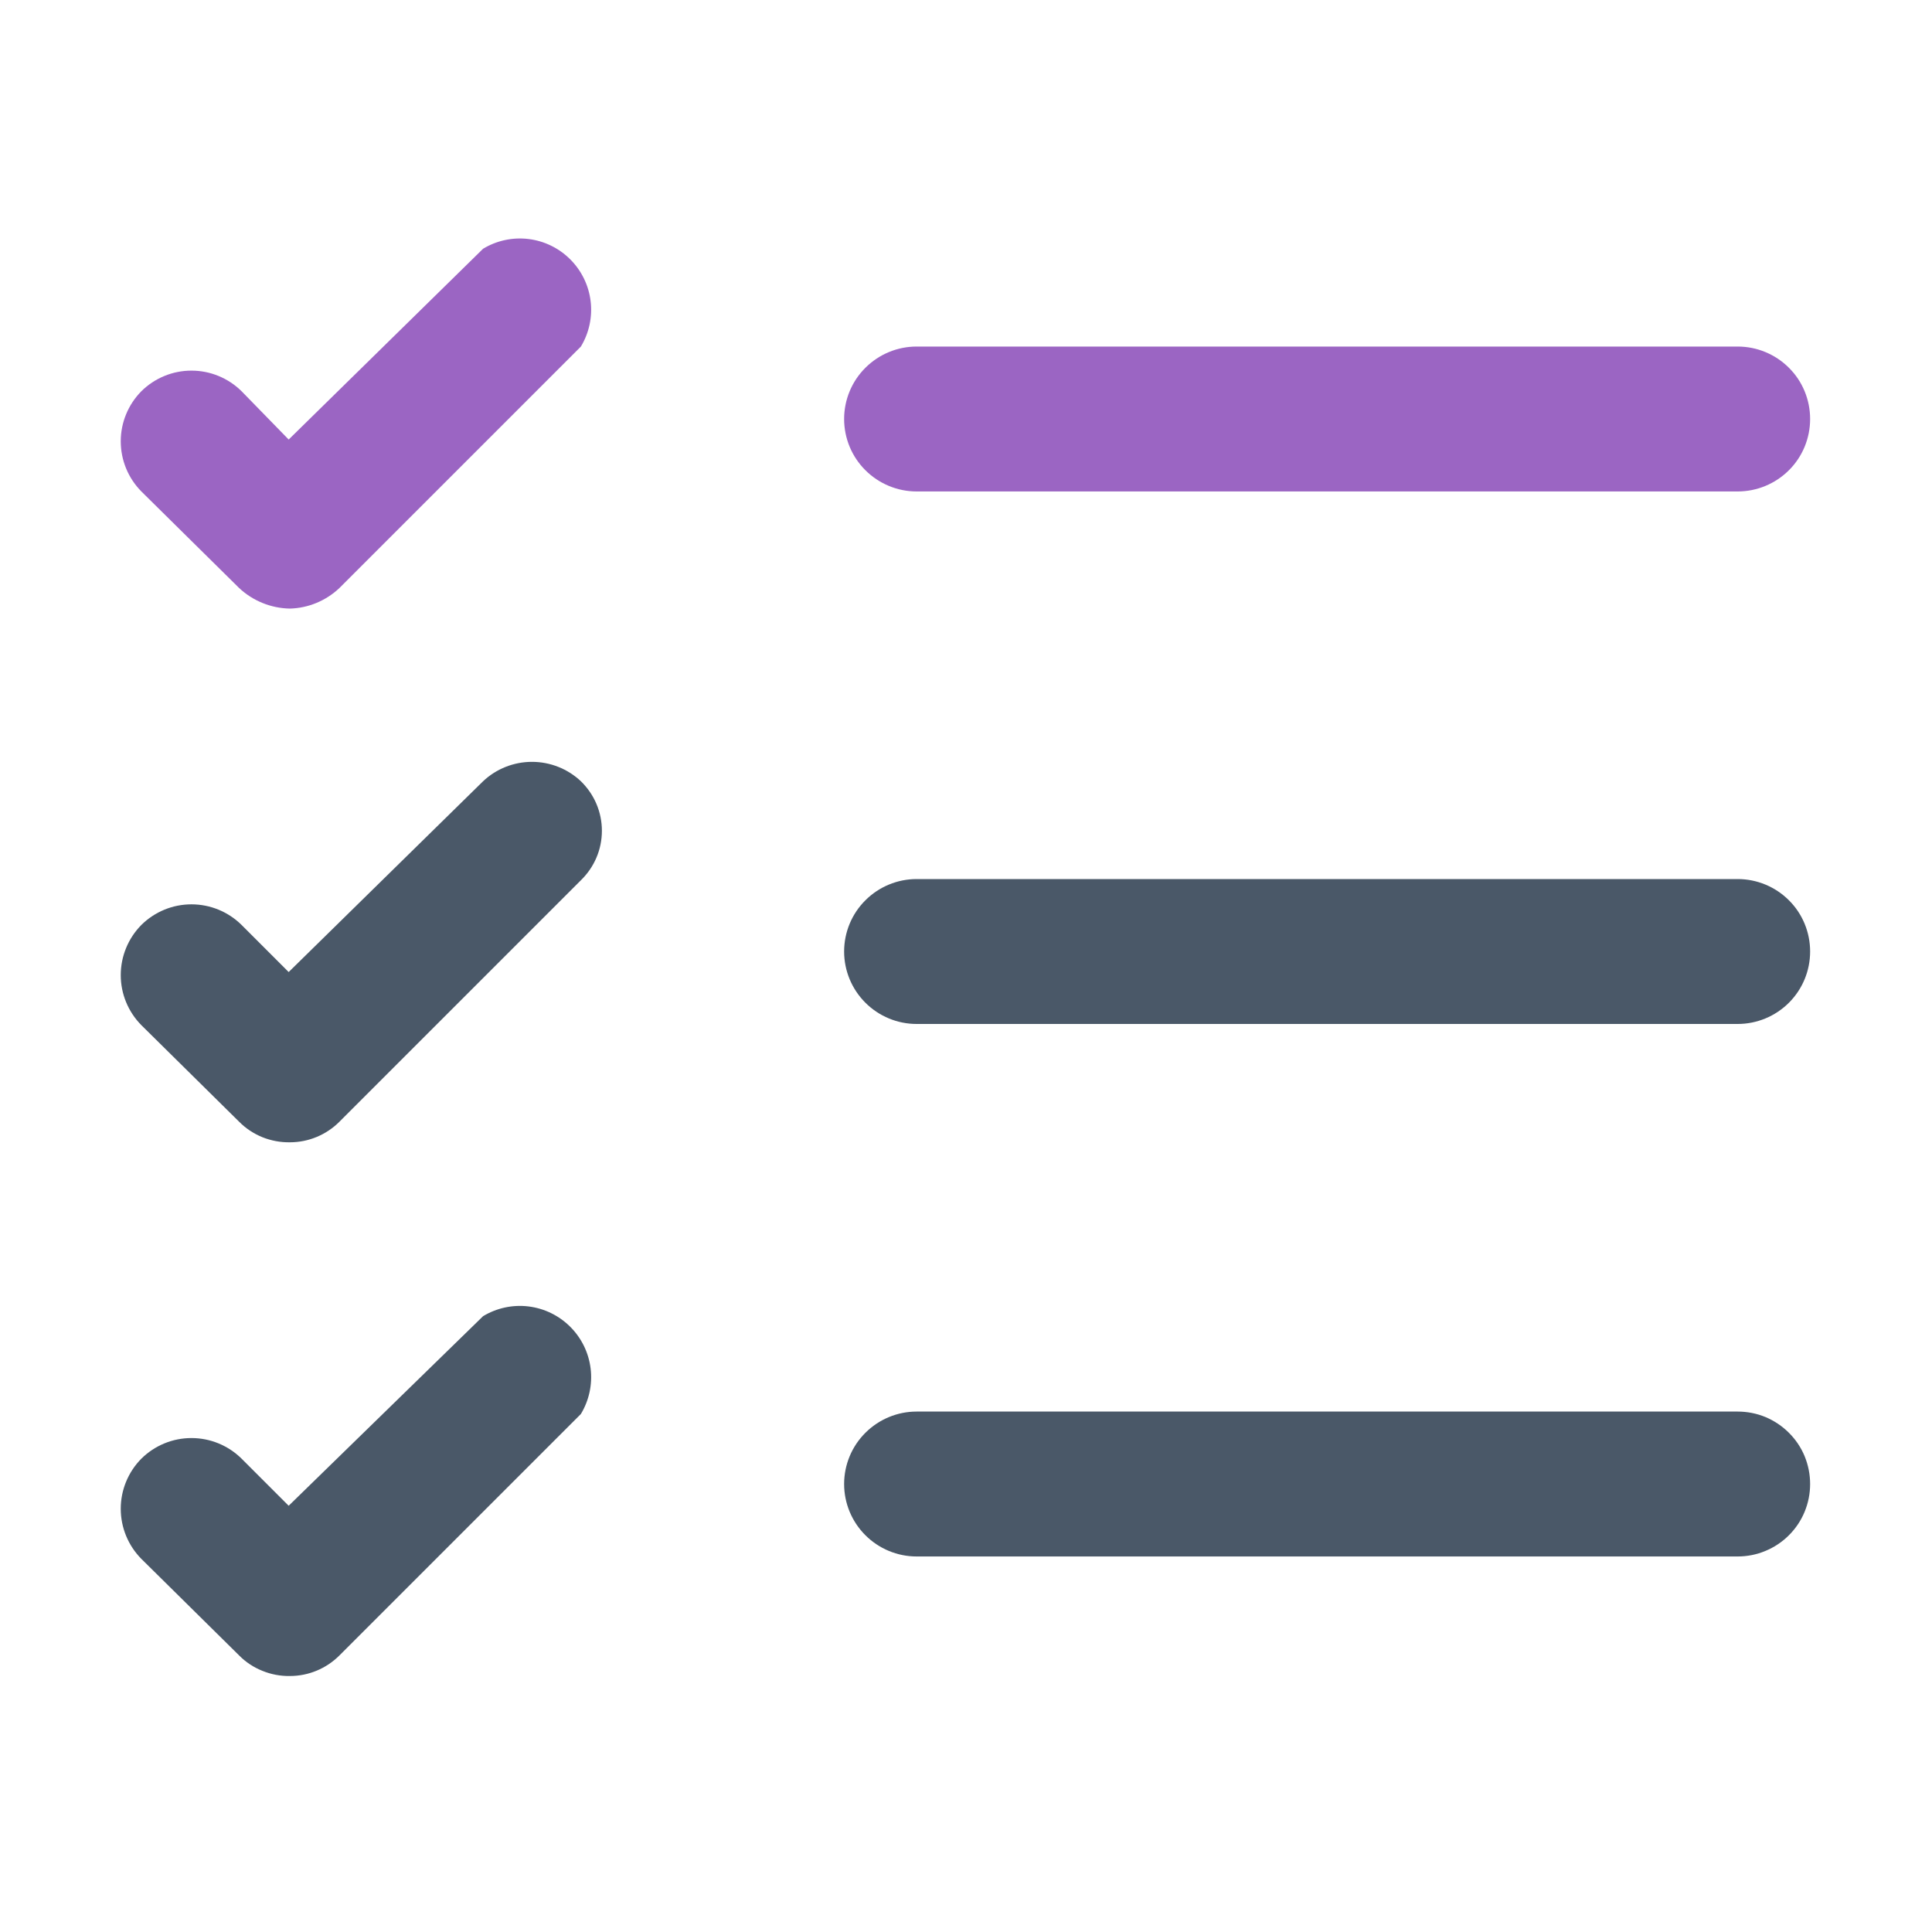 <svg width="24" height="24" viewBox="0 0 24 24" fill="none" xmlns="http://www.w3.org/2000/svg">
<g clip-path="url(#clip0_11693_29739)">
<path d="M11.386 6.105H21.586C21.825 6.105 22.054 6.01 22.223 5.841C22.392 5.673 22.486 5.444 22.486 5.205C22.486 4.966 22.392 4.737 22.223 4.569C22.054 4.4 21.825 4.305 21.586 4.305H11.386C11.148 4.305 10.919 4.4 10.75 4.569C10.581 4.737 10.486 4.966 10.486 5.205C10.486 5.444 10.581 5.673 10.75 5.841C10.919 6.01 11.148 6.105 11.386 6.105Z" fill="#9B65C3"/>
<path d="M19.081 17.535H11.386C11.148 17.535 10.919 17.63 10.75 17.799C10.581 17.967 10.486 18.196 10.486 18.435C10.486 18.674 10.581 18.902 10.75 19.071C10.919 19.24 11.148 19.335 11.386 19.335H21.586C21.704 19.335 21.822 19.312 21.931 19.266C22.04 19.221 22.139 19.155 22.223 19.071C22.306 18.988 22.373 18.889 22.418 18.779C22.463 18.67 22.486 18.553 22.486 18.435C22.486 18.317 22.463 18.2 22.418 18.09C22.373 17.981 22.306 17.882 22.223 17.799C22.139 17.715 22.04 17.649 21.931 17.603C21.822 17.558 21.704 17.535 21.586 17.535H19.081Z" fill="#4A5868"/>
<path d="M21.586 10.92H11.386C11.148 10.92 10.919 11.015 10.75 11.184C10.581 11.352 10.486 11.581 10.486 11.82C10.486 12.059 10.581 12.287 10.75 12.456C10.919 12.625 11.148 12.72 11.386 12.72H21.586C21.825 12.72 22.054 12.625 22.223 12.456C22.392 12.287 22.486 12.059 22.486 11.82C22.486 11.581 22.392 11.352 22.223 11.184C22.054 11.015 21.825 10.92 21.586 10.92Z" fill="#4A5868"/>
<path d="M6.001 3.09L3.586 5.46L3.001 4.86C2.835 4.696 2.612 4.604 2.378 4.604C2.145 4.604 1.922 4.696 1.756 4.86C1.592 5.026 1.5 5.249 1.5 5.482C1.5 5.716 1.592 5.939 1.756 6.105L2.971 7.305C3.142 7.465 3.367 7.556 3.601 7.56C3.83 7.554 4.049 7.463 4.216 7.305L7.216 4.305C7.318 4.136 7.361 3.937 7.337 3.741C7.313 3.544 7.224 3.362 7.084 3.222C6.944 3.082 6.762 2.993 6.565 2.969C6.369 2.945 6.17 2.988 6.001 3.09Z" fill="#9B65C3"/>
<path d="M6.001 9.705L3.586 12.075L3.001 11.49C2.835 11.326 2.612 11.234 2.378 11.234C2.145 11.234 1.922 11.326 1.756 11.49C1.592 11.656 1.5 11.88 1.5 12.113C1.5 12.346 1.592 12.569 1.756 12.735L2.971 13.935C3.053 14.018 3.152 14.083 3.26 14.127C3.368 14.17 3.484 14.192 3.601 14.19C3.832 14.19 4.053 14.098 4.216 13.935L7.216 10.935C7.298 10.855 7.364 10.76 7.409 10.654C7.454 10.549 7.477 10.435 7.477 10.32C7.477 10.205 7.454 10.092 7.409 9.986C7.364 9.88 7.298 9.785 7.216 9.705C7.052 9.55 6.834 9.464 6.608 9.464C6.383 9.464 6.165 9.55 6.001 9.705Z" fill="#4A5868"/>
<path d="M6.001 16.35L3.586 18.705L3.001 18.12C2.835 17.956 2.612 17.864 2.378 17.864C2.145 17.864 1.922 17.956 1.756 18.12C1.592 18.286 1.5 18.509 1.5 18.742C1.5 18.976 1.592 19.199 1.756 19.365L2.971 20.565C3.053 20.648 3.152 20.713 3.26 20.756C3.368 20.8 3.484 20.822 3.601 20.82C3.832 20.82 4.053 20.728 4.216 20.565L7.216 17.565C7.318 17.396 7.361 17.197 7.337 17.001C7.313 16.804 7.224 16.622 7.084 16.482C6.944 16.342 6.762 16.253 6.565 16.229C6.369 16.205 6.17 16.248 6.001 16.35Z" fill="#4A5868"/>
</g>
<defs>
<clipPath id="clip0_11693_29739">
<rect width="24" height="24" fill="white"/>
</clipPath>
</defs>
</svg>
